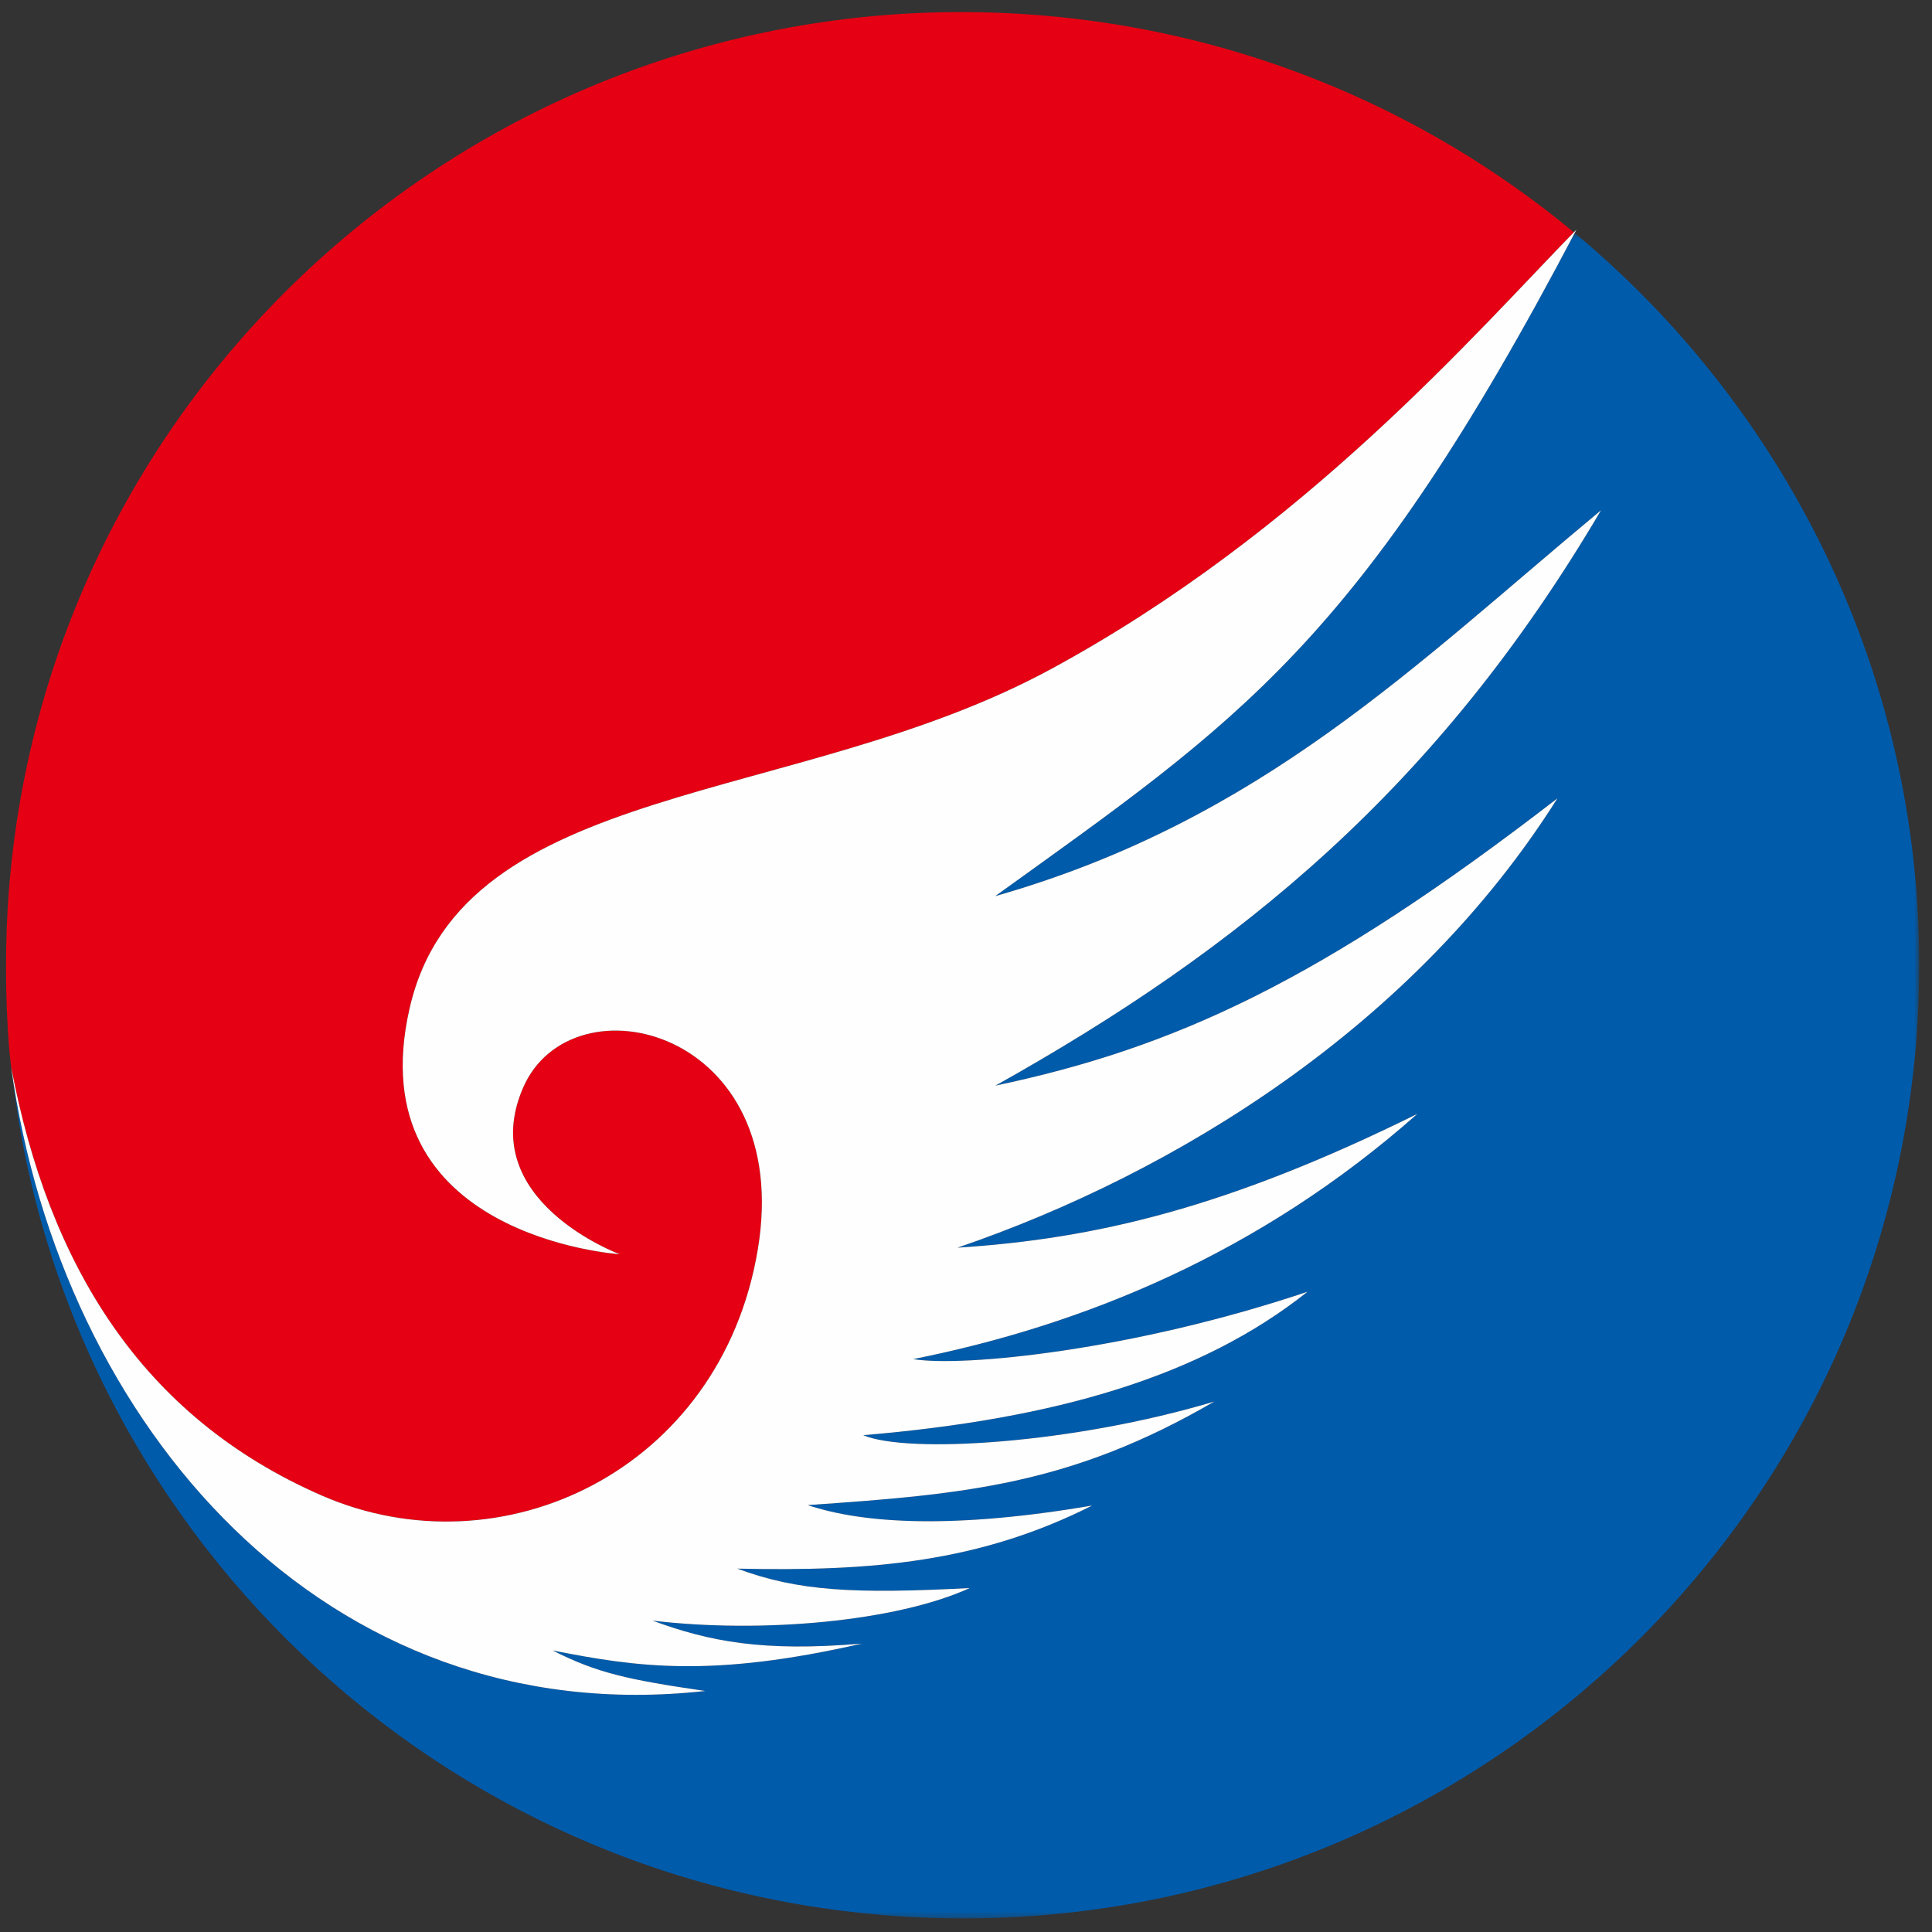 <?xml version="1.0" encoding="UTF-8"?>
<svg width="320px" height="320px" viewBox="0 0 320 320" version="1.1" xmlns="http://www.w3.org/2000/svg" xmlns:xlink="http://www.w3.org/1999/xlink">
     
    <rect x="0" y="0" width="320" height="320" fill="#333333" stroke="none"/>
     
    <title>NS_LOGO</title>
     
    <defs>
        <polygon id="path-1" points="0.415 0.547 316.294 0.547 316.294 279.704 0.415 279.704"></polygon>
    </defs>
    <g id="页面-1" stroke="none" stroke-width="1" fill="none" fill-rule="evenodd">
        <g id="航司LOGO备份-3" transform="translate(-647, -2679)">
            <g id="切图" transform="translate(109, 80)"></g>
            <g id="西北航空" transform="translate(648, 2681)">
                <path d="M0.869,174.88 L0.858,174.825 L0.846,174.726 L0.869,174.88 Z M167.724,0.281 C202.823,2.349 234.573,15.658 259.675,36.477 C243.028,53.554 214.764,86.239 173.014,108.857 C130.899,131.671 75.548,127.046 66.853,164.969 C58.158,202.892 101.629,205.735 101.629,205.735 C101.629,205.735 77.557,196.823 85.634,178.17 C93.713,159.517 130.628,168.393 124.512,204.978 C118.396,241.562 82.049,258.706 52.254,245.691 C22.463,232.677 7.083,207.576 0.844,174.711 C-0.079,167.323 -0.2,156.401 0.263,148.553 C5.393,61.516 80.37,-4.868 167.724,0.281 L167.724,0.281 Z" id="Fill-1" fill="#E50113"></path>
                <g id="编组" transform="translate(0.593, 36.044)">
                    <mask id="mask-2" fill="white">
                        <use xlink:href="#path-1"></use>
                    </mask>
                    <g id="Clip-4"></g>
                    <path d="M259.222,0.547 C296.515,31.548 319.082,79.152 316.017,131.154 C310.887,218.191 235.91,284.572 148.553,279.423 C70.484,274.821 8.953,214.643 0.415,139.774 C8.988,198.609 52.653,248.966 115.2,242.034 C102.449,240.17 97.321,239.07 89.936,235.321 C103.985,238.102 116.346,239.86 141.16,234.185 C124.696,235.58 115.905,233.842 106.479,230.379 C124.625,232.545 146.898,230.52 159.03,224.987 C139.869,225.982 130.61,225.516 120.527,221.769 C142.885,222.264 160.707,220.703 179.301,211.321 C156.732,215.181 141.566,214.399 132.182,211.243 C158.29,209.471 175.821,207.872 199.528,194.096 C176.159,201.096 148.728,202.789 141.385,199.669 C173.317,196.981 197.371,189.926 214.967,175.909 C186.007,185.653 157.856,188.429 149.662,187.066 C177.748,181.461 206.998,169.606 233.161,146.452 C201.724,161.983 179.956,167.142 156.995,168.611 C193.378,156.166 232.69,131.757 256.36,94.19 C217.162,124.472 192.874,135.528 163.279,141.771 C203.923,119.038 236.543,92.382 263.579,46.48 C232.833,71.998 207.403,97.803 163.239,110.389 C203.432,81.451 223.411,68.688 259.222,0.547" id="Fill-3" fill="#005BAB" mask="url(#mask-2)"></path>
                </g>
                <path d="M260.111,36.031 C243.523,52.98 215.129,86.042 173.014,108.857 C130.899,131.672 75.549,127.047 66.853,164.969 C58.158,202.891 101.629,205.736 101.629,205.736 C101.629,205.736 77.556,196.823 85.634,178.169 C93.712,159.516 130.629,168.393 124.512,204.978 C118.396,241.563 82.049,258.706 52.255,245.691 C22.46,232.677 7.08,207.572 0.842,174.704 C9.024,234.017 52.85,285.055 115.793,278.079 C103.042,276.215 97.913,275.114 90.529,271.365 C104.578,274.147 116.938,275.905 141.752,270.23 C125.288,271.624 116.498,269.886 107.071,266.424 C125.218,268.589 147.49,266.564 159.623,261.031 C140.461,262.027 131.203,261.56 121.12,257.814 C143.478,258.309 161.299,256.747 179.894,247.366 C157.324,251.225 142.159,250.443 132.774,247.288 C158.882,245.515 176.414,243.917 200.121,230.14 C176.752,237.141 149.32,238.833 141.978,235.713 C173.91,233.026 197.964,225.97 215.56,211.954 C186.6,221.697 158.448,224.473 150.255,223.111 C178.341,217.505 207.59,205.65 233.754,182.497 C202.317,198.028 180.549,203.187 157.587,204.655 C193.97,192.21 233.282,167.801 256.953,130.235 C217.755,160.516 193.467,171.572 163.871,177.816 C204.515,155.081 237.135,128.427 264.172,82.525 C233.426,108.042 207.996,133.848 163.832,146.434 C204.135,117.415 224.112,104.668 260.111,36.031" id="Fill-5" fill="#FEFEFE"></path>
            </g>
        </g>
    </g>
</svg>
